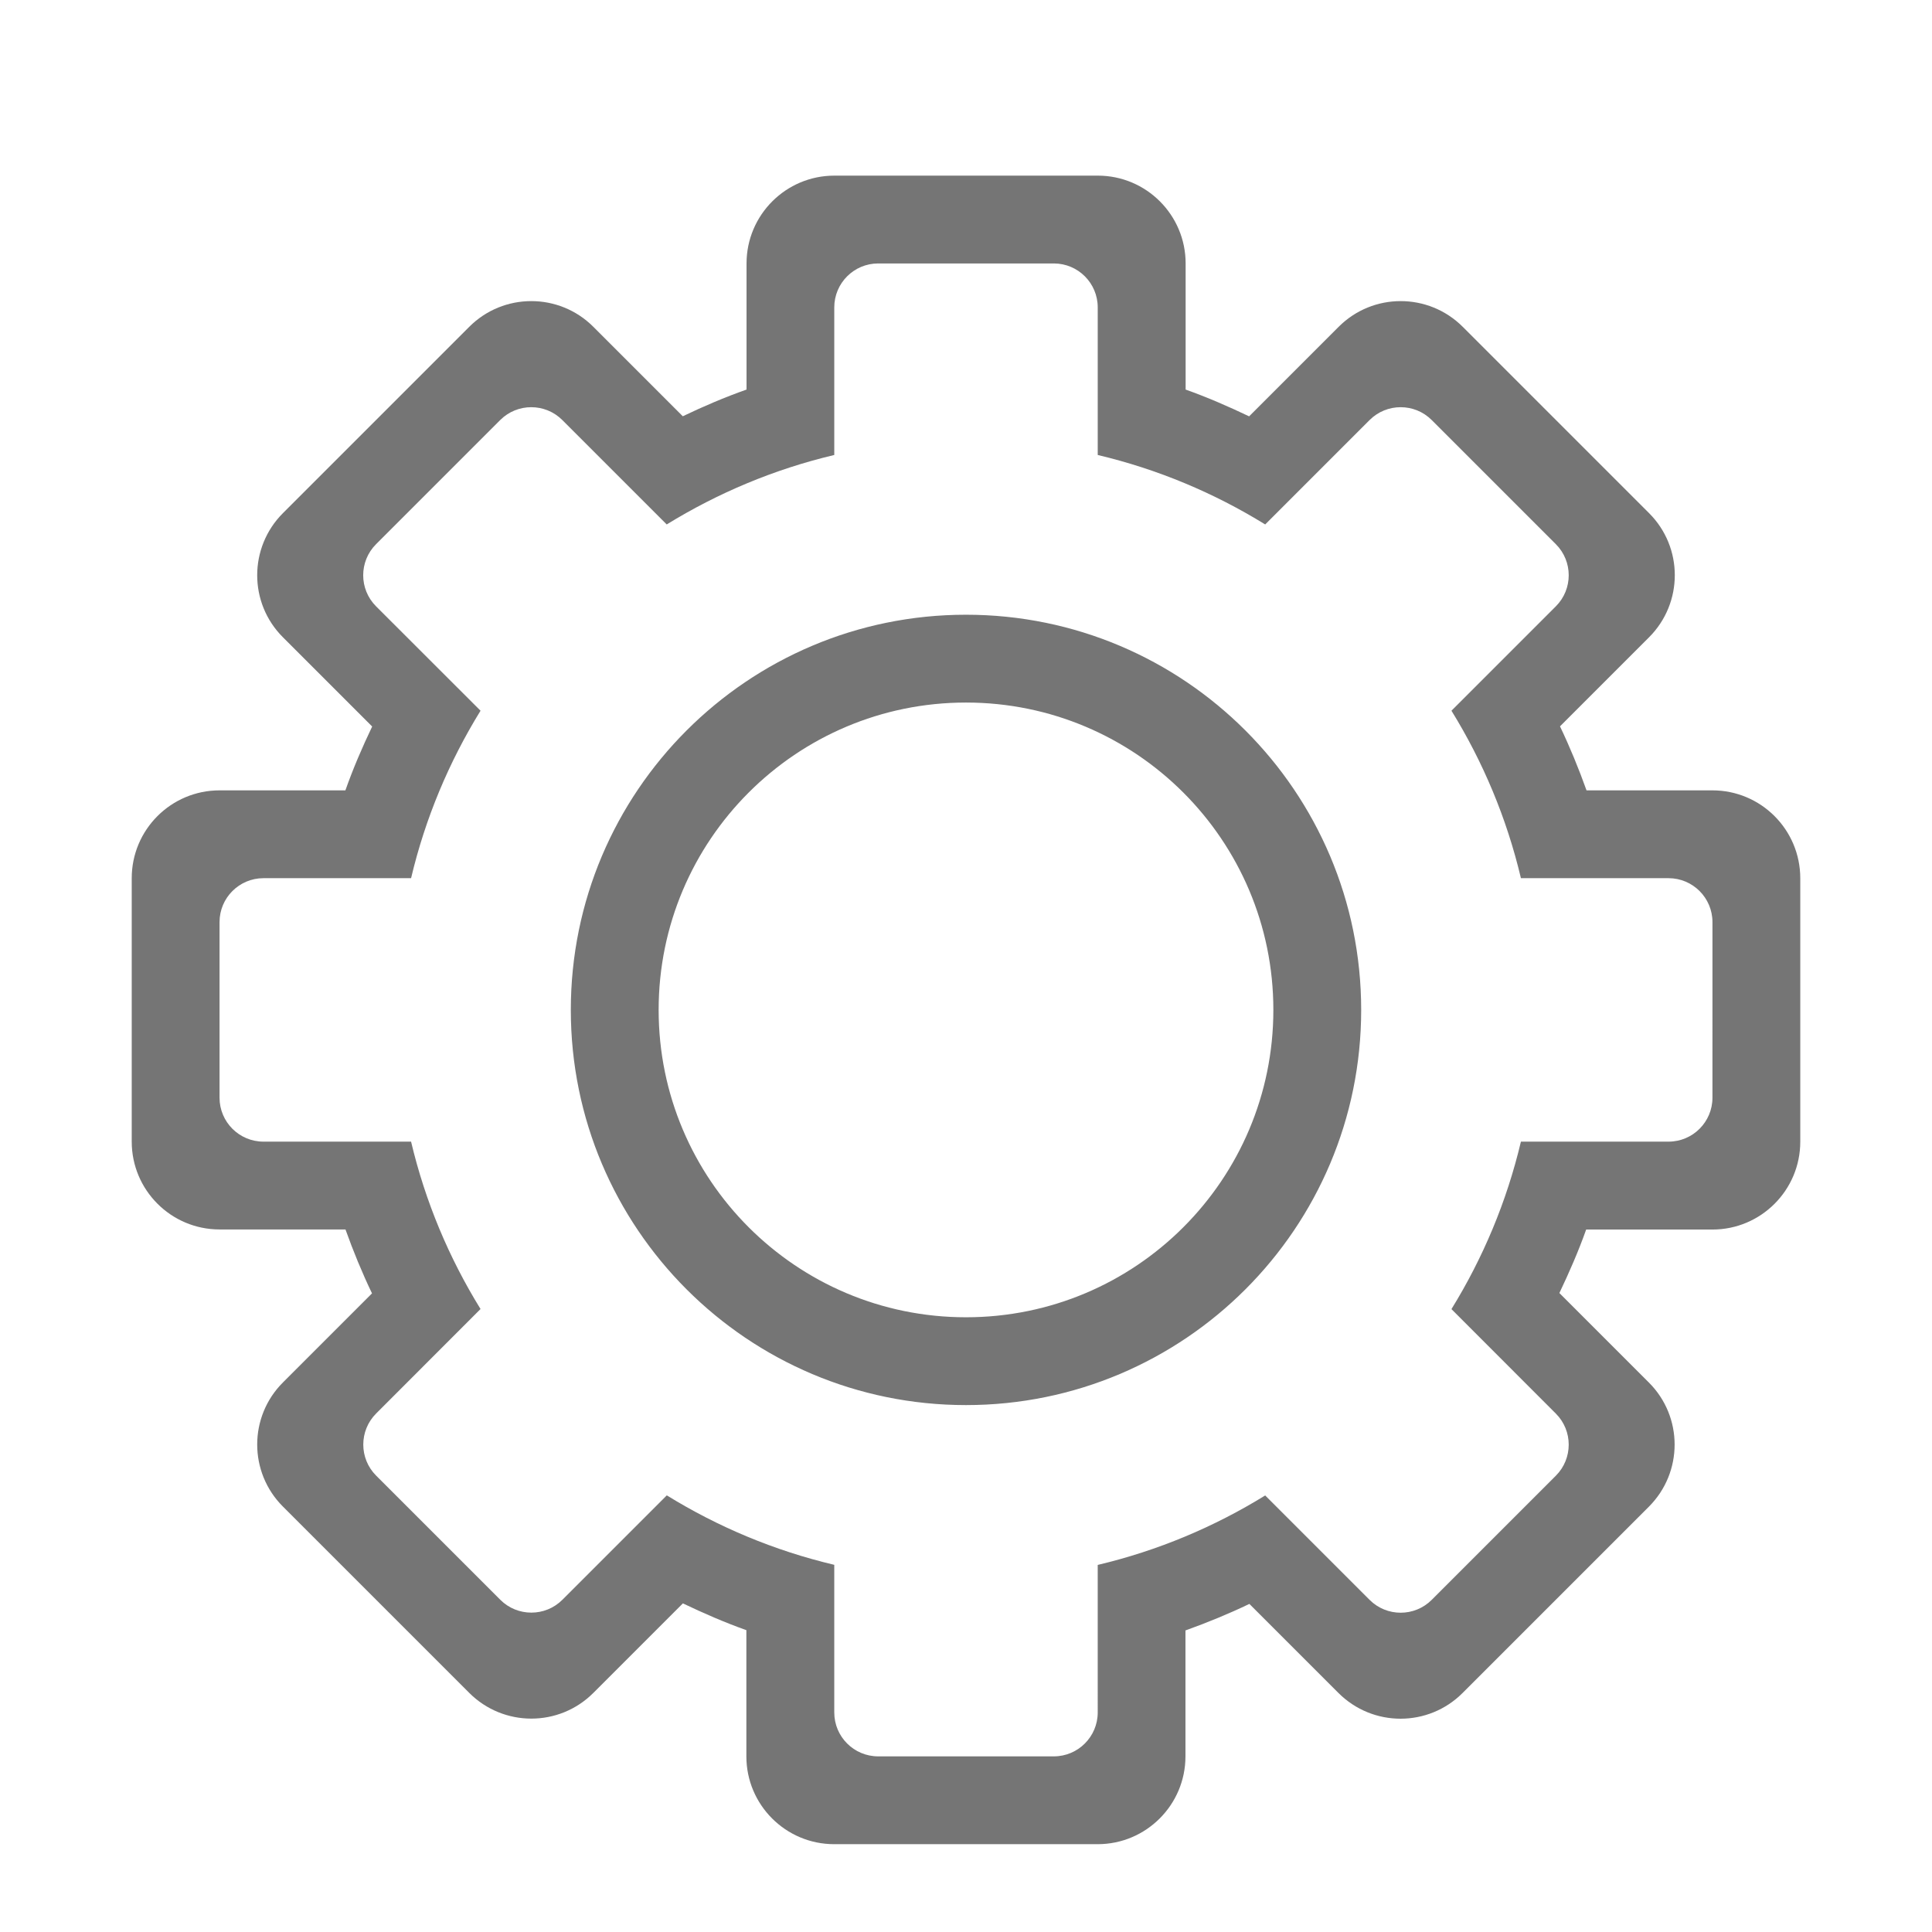 <svg fill="#757575" xmlns="http://www.w3.org/2000/svg"  width="1024" height="1024" viewBox="0 0 1024 1024">
  <path d="M512 325.818c-115.665 0-209.455 93.789-209.455 209.455 0 115.665 93.789 209.455 209.455 209.455s209.455-93.789 209.455-209.455C721.455 419.607 627.665 325.818 512 325.818zM512 698.182c-89.972 0-162.909-72.937-162.909-162.909C349.091 445.3 422.028 372.364 512 372.364s162.909 72.937 162.909 162.909C674.909 625.245 601.972 698.182 512 698.182zM907.636 418.909l-66.746 0c-4.143-11.59-8.797-22.9-14.057-33.932l47.197-47.197c18.199-18.199 18.199-47.663 0-65.815l-98.723-98.723c-18.199-18.199-47.663-18.199-65.815 0l-47.43 47.43c-10.938-5.213-22.109-10.1-33.652-14.196L628.41 139.636c0-25.693-20.852-46.545-46.545-46.545l-139.636 0c-25.693 0-46.545 20.852-46.545 46.545l0 66.839C384.093 210.572 372.876 215.366 361.891 220.625L314.508 173.242c-18.153-18.199-47.663-18.199-65.815 0L149.969 271.965c-18.199 18.199-18.199 47.663 0 65.815l47.29 47.29C192 396.055 187.159 407.319 183.063 418.909L116.364 418.909c-25.693 0-46.545 20.852-46.545 46.545l0 139.636c0 25.693 20.852 46.545 46.545 46.545l66.746 0c4.143 11.59 8.797 22.9 14.057 33.885l-47.197 47.197c-18.199 18.153-18.199 47.663 0 65.815l98.723 98.723c18.199 18.199 47.663 18.199 65.815 0l47.43-47.43c10.938 5.213 22.109 10.1 33.652 14.196L395.59 930.909c0 25.693 20.852 46.545 46.545 46.545l139.636 0c25.693 0 46.545-20.852 46.545-46.545l0-66.746c11.59-4.143 22.9-8.797 33.885-14.057l47.197 47.197c18.199 18.199 47.663 18.199 65.815 0l98.723-98.723c18.199-18.199 18.199-47.663 0-65.815l-47.43-47.43c5.213-10.938 10.1-22.109 14.196-33.652L907.636 651.683c25.693 0 46.545-20.852 46.545-46.545l0-139.636C954.182 439.761 933.329 418.909 907.636 418.909zM907.636 581.818c0 12.847-10.426 23.273-23.273 23.273l-78.243 0c-7.54 31.837-20.108 61.673-36.817 88.762l55.343 55.389c9.076 9.076 9.076 23.831 0 32.908l-65.815 65.815c-9.076 9.076-23.831 9.076-32.908 0l-55.343-55.343c-27.089 16.71-56.925 29.277-88.762 36.817L581.818 907.636c0 12.847-10.426 23.273-23.273 23.273l-93.091 0c-12.847 0-23.273-10.426-23.273-23.273l0-78.243c-31.837-7.54-61.673-20.108-88.762-36.817l-55.343 55.343c-9.076 9.076-23.831 9.076-32.908 0l-65.815-65.815c-9.076-9.076-9.076-23.831 0-32.908l55.343-55.389C237.987 666.764 225.42 636.928 217.879 605.091L139.636 605.091c-12.847 0-23.273-10.426-23.273-23.273l0-93.091C116.364 475.881 126.79 465.455 139.636 465.455l78.243 0c7.54-31.837 20.108-61.673 36.817-88.762L199.308 321.35c-9.076-9.076-9.076-23.831 0-32.908l65.815-65.815c9.076-9.076 23.831-9.076 32.908 0l55.343 55.343C380.509 261.26 410.345 248.692 442.182 241.152L442.182 162.909C442.182 150.063 452.608 139.636 465.455 139.636l93.091 0c12.847 0 23.273 10.426 23.273 23.273l0 78.243c31.837 7.54 61.673 20.108 88.762 36.817l55.343-55.343c9.076-9.076 23.831-9.076 32.908 0l65.815 65.815c9.076 9.076 9.076 23.831 0 32.908l-55.343 55.343c16.71 27.089 29.277 56.879 36.817 88.762L884.364 465.455c12.847 0 23.273 10.426 23.273 23.273L907.636 581.818z" />
</svg>
